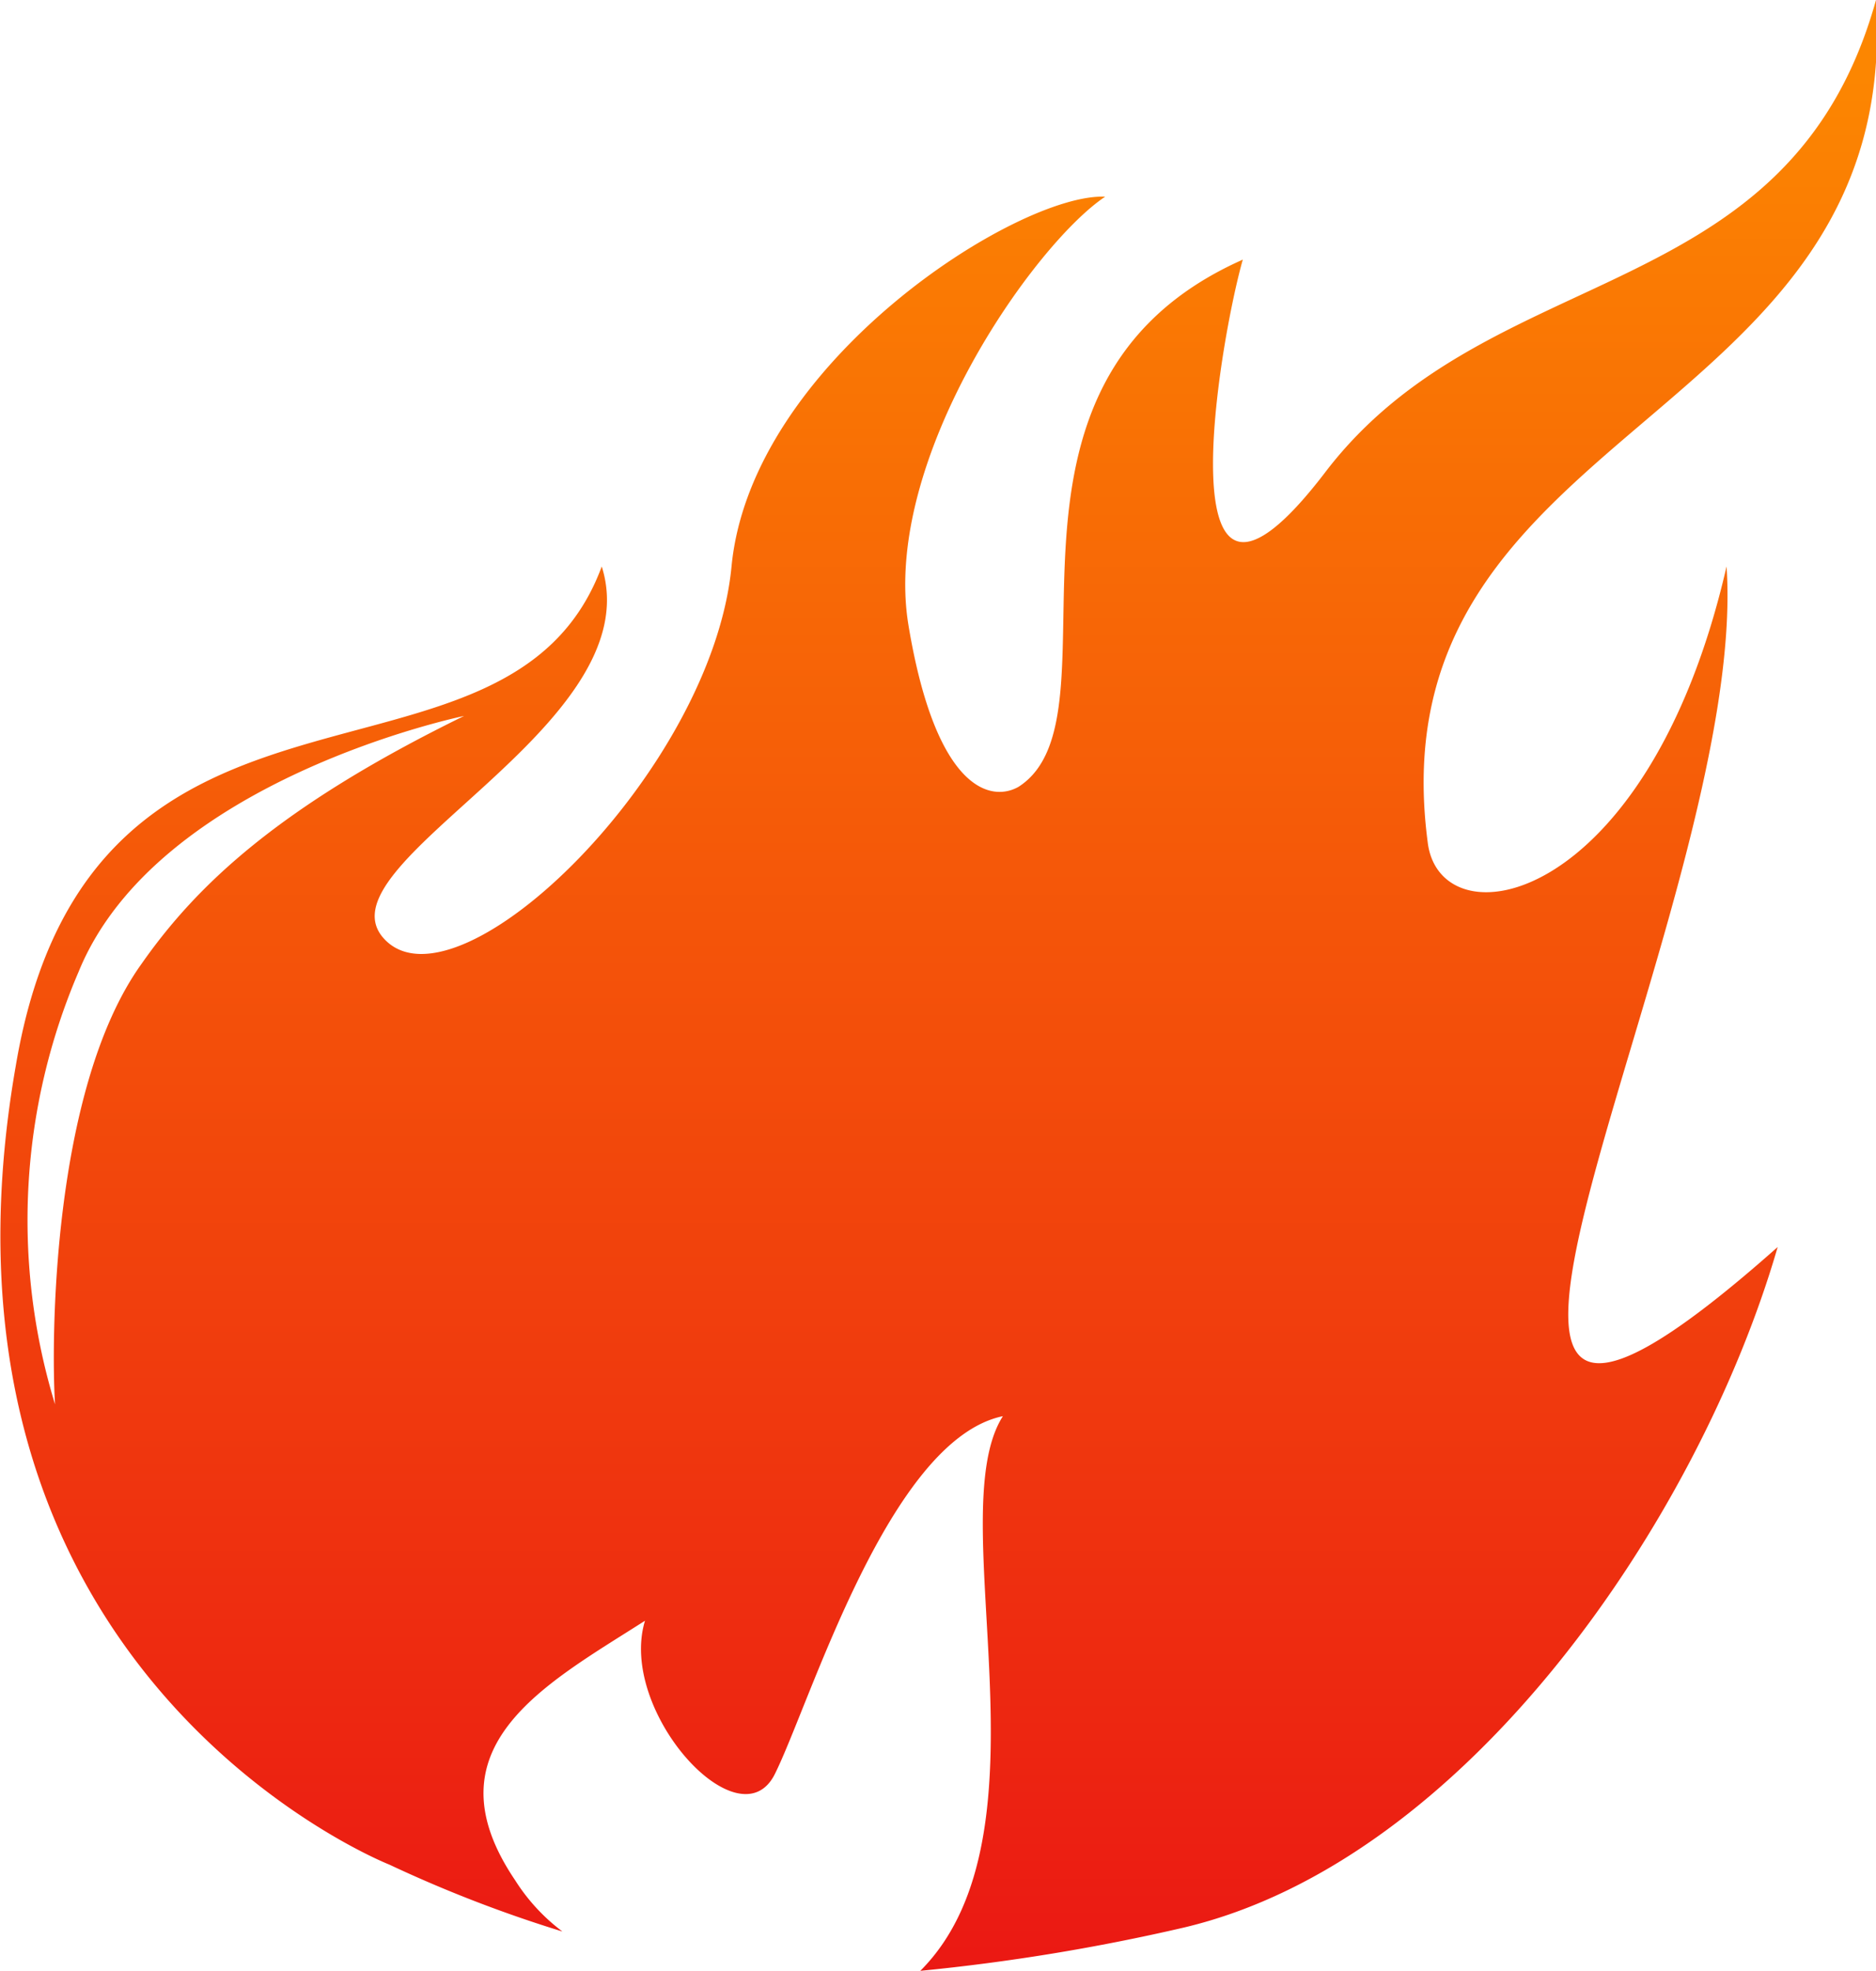 <svg id="Layer_1" data-name="Layer 1" xmlns="http://www.w3.org/2000/svg" xmlns:xlink="http://www.w3.org/1999/xlink" viewBox="0 0 47.7 50.1"><defs><linearGradient id="linear-gradient" x1="-545.96" y1="402.85" x2="-545.96" y2="401.85" gradientTransform="matrix(47.69, 0, 0, -50.1, 26060.1, 20184.64)" gradientUnits="userSpaceOnUse"><stop offset="0" stop-color="#fc8601"/><stop offset="1" stop-color="#ea1414"/></linearGradient></defs><path d="M43.9,14.4c-2,8.7-7.3,9.6-7.6,7C34.9,10.7,48.4,10.9,47.7,0c-2.2,7.9-9.8,6.5-14,12S31,8.7,31.6,6.6C24.4,9.8,28.7,18.2,25.9,20c-.7.4-2.1.1-2.8-4.1s3.2-9.7,5-10.9c-2.2-.1-9,4.2-9.5,9.4s-6.9,11.4-8.8,9.5,6.8-5.4,5.5-9.5C12.9,20.9,2.3,15.8.4,27.1-2.3,42.6,9.9,47.4,9.9,47.4a33.4,33.4,0,0,0,4.4,1.7,4.9,4.9,0,0,1-1.2-1.3c-2.3-3.4.8-5,3.3-6.6-.7,2.3,2.4,5.7,3.3,3.9s2.9-8.5,5.8-9.1c-1.6,2.5,1.4,10.6-2.1,14.1A52,52,0,0,0,30.1,49c7.2-1.7,13.1-10.4,15.1-17.3-11.5,10.2-.7-8.6-1.3-17.3ZM3.6,24.5c-2.3,3.2-2.3,9.7-2.2,11.2a16,16,0,0,1,.6-11c2-4.9,9.8-6.5,9.8-6.5C7.1,20.5,5,22.5,3.6,24.5Z" fill="url(#linear-gradient)"/></svg>
